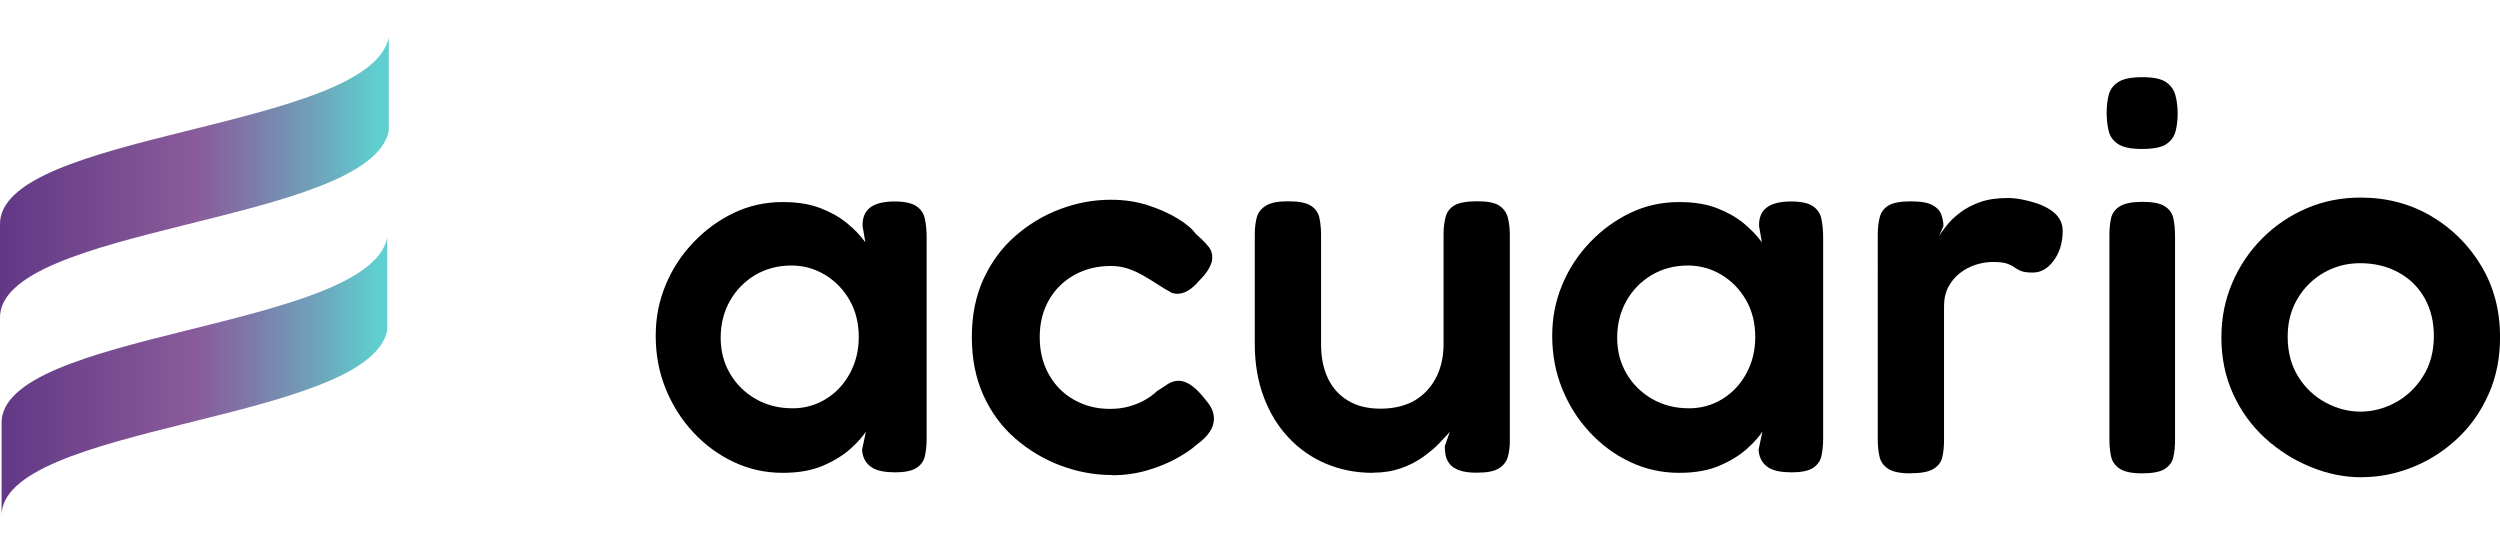 <?xml version="1.0" encoding="UTF-8" standalone="no"?>
<svg
   id="Capa_1"
   data-name="Capa 1"
   viewBox="0 0 345.12 76.54"
   version="1.1"
   sodipodi:docname="logo.svg"
   inkscape:version="1.4.2 (ebf0e940d0, 2025-05-08)"
   xmlns:inkscape="http://www.inkscape.org/namespaces/inkscape"
   xmlns:sodipodi="http://sodipodi.sourceforge.net/DTD/sodipodi-0.dtd"
   xmlns:xlink="http://www.w3.org/1999/xlink"
   xmlns="http://www.w3.org/2000/svg"
   xmlns:svg="http://www.w3.org/2000/svg">
  <sodipodi:namedview
     id="namedview13"
     pagecolor="#505050"
     bordercolor="#eeeeee"
     borderopacity="1"
     inkscape:showpageshadow="0"
     inkscape:pageopacity="0"
     inkscape:pagecheckerboard="0"
     inkscape:deskcolor="#505050"
     inkscape:zoom="3.3734682"
     inkscape:cx="61.212968"
     inkscape:cy="53.950413"
     inkscape:window-width="3440"
     inkscape:window-height="1371"
     inkscape:window-x="0"
     inkscape:window-y="0"
     inkscape:window-maximized="1"
     inkscape:current-layer="Capa_1" />
  <defs
     id="defs5">
    <style
       id="style1">
      .logo-text {
        fill: currentColor;
        transition: color 0.3s ease;
      }
      .cls-1, .cls-3 {
        fill: url(#Degradado_sin_nombre_37);
      }
    </style>
    <linearGradient
       id="Degradado_sin_nombre_37"
       data-name="Degradado sin nombre 37"
       x1="3309.44"
       y1="2467.24"
       x2="3363.12"
       y2="2467.24"
       gradientTransform="translate(3363.12 2497.01) rotate(-180)"
       gradientUnits="userSpaceOnUse">
      <stop
         offset=".03"
         stop-color="#5fcfcf"
         id="stop1" />
      <stop
         offset=".18"
         stop-color="#6ea5bb"
         id="stop2" />
      <stop
         offset=".4"
         stop-color="#816fa3"
         id="stop3" />
      <stop
         offset=".5"
         stop-color="#895b9a"
         id="stop4" />
      <stop
         offset="1"
         stop-color="#623886"
         id="stop5" />
    </linearGradient>
    <linearGradient
       inkscape:collect="always"
       xlink:href="#Degradado_sin_nombre_37"
       id="linearGradient13"
       gradientUnits="userSpaceOnUse"
       gradientTransform="rotate(180,1681.56,1248.505)"
       x1="3309.44"
       y1="2467.24"
       x2="3363.12"
       y2="2467.24" />
    <linearGradient
       inkscape:collect="always"
       xlink:href="#Degradado_sin_nombre_37"
       id="linearGradient14"
       gradientUnits="userSpaceOnUse"
       gradientTransform="rotate(180,1681.56,1248.505)"
       x1="3309.44"
       y1="2467.24"
       x2="3363.12"
       y2="2467.24" />
  </defs>
  <g
     class="logo-text"
     id="g11"
     transform="translate(0,10.665)">
    <path
       class="cls-2"
       d="m 123.42,54.53 c -1.52,0 -2.63,-0.28 -3.31,-0.84 -0.69,-0.56 -1.05,-1.32 -1.1,-2.28 l 0.53,-2.51 c -0.41,0.66 -1.09,1.44 -2.06,2.32 -0.96,0.89 -2.22,1.68 -3.77,2.36 -1.55,0.69 -3.44,1.03 -5.67,1.03 -2.39,0 -4.63,-0.5 -6.74,-1.49 -2.11,-0.99 -3.97,-2.36 -5.6,-4.11 -1.63,-1.75 -2.89,-3.76 -3.81,-6.02 -0.91,-2.26 -1.37,-4.68 -1.37,-7.27 0,-2.59 0.46,-4.84 1.37,-7.04 0.91,-2.21 2.2,-4.18 3.85,-5.9 1.65,-1.73 3.52,-3.08 5.6,-4.07 2.08,-0.99 4.31,-1.48 6.7,-1.48 2.03,0 3.77,0.28 5.22,0.84 1.45,0.56 2.68,1.26 3.69,2.09 1.01,0.84 1.85,1.71 2.51,2.63 l -0.38,-2.21 c -0.05,-1.12 0.28,-1.97 0.99,-2.55 0.71,-0.58 1.85,-0.88 3.43,-0.88 1.37,0 2.37,0.22 3.01,0.65 0.63,0.43 1.03,1.03 1.18,1.79 0.15,0.76 0.23,1.6 0.23,2.51 v 27.8 c 0,0.86 -0.08,1.65 -0.23,2.36 -0.15,0.71 -0.55,1.27 -1.18,1.68 -0.64,0.41 -1.66,0.61 -3.08,0.61 z M 109.41,45.7 c 1.68,0 3.21,-0.43 4.61,-1.29 1.4,-0.86 2.5,-2.04 3.31,-3.54 0.81,-1.5 1.22,-3.16 1.22,-4.99 0,-1.93 -0.42,-3.63 -1.26,-5.1 -0.84,-1.47 -1.97,-2.64 -3.39,-3.5 -1.42,-0.86 -2.97,-1.29 -4.65,-1.29 -1.88,0 -3.55,0.45 -5.03,1.33 -1.47,0.89 -2.63,2.08 -3.47,3.58 -0.84,1.5 -1.26,3.19 -1.26,5.06 0,1.87 0.43,3.48 1.29,4.95 0.86,1.47 2.04,2.64 3.54,3.5 1.5,0.86 3.19,1.29 5.06,1.29 z"
       id="path5" />
    <path
       class="logo-text"
       d="m 153.5,54.91 c -2.39,0 -4.74,-0.43 -7.04,-1.29 -2.31,-0.86 -4.41,-2.11 -6.28,-3.73 -1.88,-1.62 -3.35,-3.62 -4.42,-5.98 -1.07,-2.36 -1.6,-5.04 -1.6,-8.04 0,-3 0.53,-5.66 1.6,-8 1.07,-2.33 2.52,-4.31 4.38,-5.94 1.85,-1.62 3.92,-2.87 6.21,-3.73 2.28,-0.86 4.62,-1.29 7.01,-1.29 1.83,0 3.53,0.25 5.1,0.76 1.57,0.51 2.94,1.12 4.11,1.83 1.17,0.71 2.01,1.42 2.51,2.13 0.71,0.61 1.29,1.19 1.75,1.75 0.46,0.56 0.61,1.24 0.46,2.06 -0.15,0.51 -0.38,0.98 -0.69,1.41 -0.3,0.43 -0.69,0.88 -1.14,1.33 -1.22,1.42 -2.44,1.96 -3.66,1.6 -0.66,-0.35 -1.32,-0.75 -1.98,-1.18 -0.66,-0.43 -1.32,-0.84 -1.98,-1.22 -0.66,-0.38 -1.36,-0.7 -2.09,-0.95 -0.74,-0.25 -1.54,-0.38 -2.4,-0.38 -1.88,0 -3.57,0.42 -5.06,1.26 -1.5,0.84 -2.67,1.99 -3.5,3.47 -0.84,1.47 -1.26,3.17 -1.26,5.1 0,1.93 0.42,3.64 1.26,5.14 0.84,1.5 1.99,2.67 3.47,3.5 1.47,0.84 3.12,1.26 4.95,1.26 0.96,0 1.85,-0.11 2.67,-0.34 0.81,-0.23 1.55,-0.53 2.21,-0.91 0.66,-0.38 1.19,-0.77 1.6,-1.18 0.56,-0.35 1.07,-0.69 1.52,-0.99 0.45,-0.3 0.96,-0.46 1.52,-0.46 0.56,0 1.14,0.22 1.75,0.65 0.61,0.43 1.27,1.1 1.98,2.02 0.66,0.76 1.03,1.5 1.1,2.21 0.08,0.71 -0.09,1.4 -0.49,2.06 -0.41,0.66 -1.04,1.29 -1.9,1.9 -0.61,0.56 -1.5,1.17 -2.67,1.83 -1.17,0.66 -2.53,1.22 -4.07,1.68 -1.55,0.46 -3.19,0.69 -4.91,0.69 z"
       id="path6" />
    <path
       class="logo-text"
       d="m 189.52,54.61 c -2.34,0 -4.49,-0.42 -6.47,-1.26 -1.98,-0.84 -3.71,-2.04 -5.18,-3.62 -1.47,-1.57 -2.62,-3.45 -3.43,-5.64 -0.81,-2.18 -1.22,-4.59 -1.22,-7.24 V 21.69 c 0,-0.86 0.09,-1.64 0.27,-2.32 0.18,-0.69 0.6,-1.23 1.26,-1.64 0.66,-0.41 1.68,-0.61 3.05,-0.61 1.47,0 2.52,0.2 3.16,0.61 0.63,0.41 1.03,0.96 1.18,1.68 0.15,0.71 0.23,1.5 0.23,2.36 v 15.08 c 0,1.83 0.32,3.4 0.95,4.72 0.63,1.32 1.56,2.35 2.78,3.08 1.22,0.74 2.72,1.1 4.49,1.1 1.77,0 3.38,-0.37 4.65,-1.1 1.27,-0.74 2.26,-1.78 2.97,-3.12 0.71,-1.34 1.07,-2.91 1.07,-4.68 V 21.69 c 0,-0.86 0.09,-1.65 0.27,-2.36 0.18,-0.71 0.58,-1.26 1.22,-1.64 0.63,-0.38 1.69,-0.57 3.16,-0.57 1.47,0 2.44,0.2 3.05,0.61 0.61,0.41 1,0.96 1.18,1.68 0.18,0.71 0.27,1.5 0.27,2.36 v 28.48 c 0,0.76 -0.09,1.47 -0.27,2.13 -0.18,0.66 -0.58,1.19 -1.22,1.6 -0.64,0.41 -1.66,0.61 -3.08,0.61 -1.02,0 -1.83,-0.11 -2.44,-0.34 -0.61,-0.23 -1.05,-0.53 -1.33,-0.91 -0.28,-0.38 -0.46,-0.77 -0.53,-1.18 -0.08,-0.41 -0.11,-0.81 -0.11,-1.22 l 0.69,-1.98 c -0.36,0.41 -0.84,0.93 -1.45,1.56 -0.61,0.64 -1.36,1.27 -2.25,1.9 -0.89,0.64 -1.9,1.16 -3.05,1.56 -1.15,0.4 -2.43,0.61 -3.85,0.61 z"
       id="path7" />
    <path
       class="logo-text"
       d="m 247.18,54.53 c -1.52,0 -2.63,-0.28 -3.31,-0.84 -0.69,-0.56 -1.05,-1.32 -1.1,-2.28 l 0.53,-2.51 c -0.41,0.66 -1.09,1.44 -2.06,2.32 -0.96,0.89 -2.22,1.68 -3.77,2.36 -1.55,0.69 -3.44,1.03 -5.67,1.03 -2.39,0 -4.63,-0.5 -6.74,-1.49 -2.11,-0.99 -3.97,-2.36 -5.6,-4.11 -1.63,-1.75 -2.89,-3.76 -3.81,-6.02 -0.91,-2.26 -1.37,-4.68 -1.37,-7.27 0,-2.59 0.46,-4.84 1.37,-7.04 0.91,-2.21 2.2,-4.18 3.85,-5.9 1.65,-1.73 3.52,-3.08 5.6,-4.07 2.08,-0.99 4.31,-1.48 6.7,-1.48 2.03,0 3.77,0.28 5.22,0.84 1.45,0.56 2.68,1.26 3.69,2.09 1.01,0.84 1.85,1.71 2.51,2.63 l -0.38,-2.21 c -0.05,-1.12 0.28,-1.97 0.99,-2.55 0.71,-0.58 1.85,-0.88 3.43,-0.88 1.37,0 2.37,0.22 3.01,0.65 0.63,0.43 1.03,1.03 1.18,1.79 0.15,0.76 0.23,1.6 0.23,2.51 v 27.8 c 0,0.86 -0.08,1.65 -0.23,2.36 -0.15,0.71 -0.55,1.27 -1.18,1.68 -0.64,0.41 -1.66,0.61 -3.08,0.61 z M 233.17,45.7 c 1.68,0 3.21,-0.43 4.61,-1.29 1.4,-0.86 2.5,-2.04 3.31,-3.54 0.81,-1.5 1.22,-3.16 1.22,-4.99 0,-1.93 -0.42,-3.63 -1.26,-5.1 -0.84,-1.47 -1.97,-2.64 -3.39,-3.5 -1.42,-0.86 -2.97,-1.29 -4.65,-1.29 -1.88,0 -3.55,0.45 -5.03,1.33 -1.47,0.89 -2.63,2.08 -3.47,3.58 -0.84,1.5 -1.26,3.19 -1.26,5.06 0,1.87 0.43,3.48 1.29,4.95 0.86,1.47 2.04,2.64 3.54,3.5 1.5,0.86 3.19,1.29 5.06,1.29 z"
       id="path8" />
    <path
       class="logo-text"
       d="m 263.71,54.68 c -1.42,0 -2.45,-0.22 -3.08,-0.65 -0.64,-0.43 -1.03,-1 -1.18,-1.71 -0.15,-0.71 -0.23,-1.5 -0.23,-2.36 V 21.7 c 0,-0.86 0.09,-1.65 0.27,-2.36 0.18,-0.71 0.58,-1.26 1.22,-1.64 0.63,-0.38 1.66,-0.57 3.08,-0.57 1.42,0 2.37,0.18 3.01,0.53 0.63,0.36 1.04,0.81 1.22,1.37 0.18,0.56 0.27,1.07 0.27,1.52 l -0.61,1.37 c 0.25,-0.41 0.61,-0.9 1.07,-1.48 0.46,-0.58 1.07,-1.17 1.83,-1.75 0.76,-0.58 1.68,-1.07 2.74,-1.45 1.07,-0.38 2.33,-0.57 3.81,-0.57 0.61,0 1.26,0.06 1.94,0.19 0.69,0.13 1.37,0.3 2.06,0.53 0.69,0.23 1.31,0.52 1.87,0.88 0.56,0.36 0.99,0.77 1.29,1.26 0.3,0.48 0.46,1.03 0.46,1.64 0,1.63 -0.41,3 -1.22,4.11 -0.81,1.12 -1.78,1.68 -2.89,1.68 -0.76,0 -1.32,-0.08 -1.68,-0.23 -0.36,-0.15 -0.65,-0.32 -0.88,-0.5 -0.23,-0.18 -0.56,-0.34 -0.99,-0.5 -0.43,-0.15 -1.1,-0.23 -2.02,-0.23 -0.76,0 -1.54,0.13 -2.32,0.38 -0.79,0.25 -1.51,0.64 -2.17,1.14 -0.66,0.51 -1.19,1.14 -1.6,1.9 -0.41,0.76 -0.61,1.65 -0.61,2.67 V 50.1 c 0,0.86 -0.08,1.64 -0.23,2.32 -0.15,0.69 -0.56,1.23 -1.22,1.64 -0.66,0.41 -1.73,0.61 -3.2,0.61 z"
       id="path9" />
    <path
       class="logo-text"
       d="m 295.69,9.9 c -1.52,0 -2.63,-0.23 -3.31,-0.69 -0.69,-0.46 -1.12,-1.07 -1.29,-1.83 -0.18,-0.76 -0.27,-1.6 -0.27,-2.51 0,-0.91 0.1,-1.74 0.3,-2.48 0.2,-0.74 0.65,-1.32 1.33,-1.75 0.69,-0.43 1.79,-0.65 3.31,-0.65 1.52,0 2.61,0.23 3.27,0.69 0.66,0.46 1.09,1.07 1.29,1.83 0.2,0.76 0.3,1.6 0.3,2.51 0,0.91 -0.1,1.74 -0.3,2.48 -0.2,0.74 -0.64,1.32 -1.29,1.75 -0.66,0.43 -1.78,0.65 -3.35,0.65 z m 0,44.78 c -1.42,0 -2.45,-0.22 -3.08,-0.65 -0.64,-0.43 -1.03,-0.99 -1.18,-1.68 -0.15,-0.69 -0.23,-1.46 -0.23,-2.32 V 21.77 c 0,-0.86 0.08,-1.64 0.23,-2.32 0.15,-0.68 0.56,-1.23 1.22,-1.64 0.66,-0.41 1.7,-0.61 3.12,-0.61 1.42,0 2.45,0.2 3.08,0.61 0.63,0.41 1.03,0.96 1.18,1.68 0.15,0.71 0.23,1.52 0.23,2.44 v 28.18 c 0,0.86 -0.08,1.64 -0.23,2.32 -0.15,0.69 -0.55,1.23 -1.18,1.64 -0.64,0.41 -1.69,0.61 -3.16,0.61 z"
       id="path10" />
    <path
       class="logo-text"
       d="m 326,55.22 c -2.39,0 -4.75,-0.48 -7.08,-1.45 -2.34,-0.96 -4.43,-2.3 -6.28,-4 -1.85,-1.7 -3.31,-3.73 -4.38,-6.09 -1.07,-2.36 -1.6,-4.94 -1.6,-7.73 0,-2.79 0.5,-5.2 1.49,-7.54 0.99,-2.33 2.37,-4.39 4.15,-6.17 1.78,-1.78 3.82,-3.16 6.13,-4.15 2.31,-0.99 4.79,-1.48 7.43,-1.48 3.6,0 6.85,0.85 9.75,2.55 2.89,1.7 5.2,4 6.93,6.89 1.73,2.89 2.59,6.17 2.59,9.82 0,2.89 -0.53,5.53 -1.6,7.92 -1.07,2.39 -2.51,4.43 -4.34,6.13 -1.83,1.7 -3.88,3.01 -6.17,3.92 -2.29,0.91 -4.62,1.37 -7.01,1.37 z m -0.15,-9.06 c 1.68,0 3.29,-0.42 4.84,-1.26 1.55,-0.84 2.82,-2.04 3.81,-3.62 0.99,-1.57 1.49,-3.43 1.49,-5.56 0,-1.98 -0.43,-3.73 -1.29,-5.25 -0.86,-1.52 -2.07,-2.7 -3.62,-3.54 -1.55,-0.84 -3.31,-1.26 -5.29,-1.26 -1.83,0 -3.5,0.45 -5.03,1.33 -1.52,0.89 -2.73,2.09 -3.62,3.62 -0.89,1.52 -1.33,3.25 -1.33,5.18 0,2.13 0.48,3.97 1.45,5.52 0.96,1.55 2.22,2.74 3.77,3.58 1.55,0.84 3.16,1.26 4.84,1.26 z"
       id="path11" />
  </g>
  <g
     id="g13"
     transform="translate(0,-5.165)">
    <path
       class="cls-1"
       d="M 0,36.3 C -0.53,23.38 51.02,23.13 53.67,10.33 V 23.25 C 51.02,36.05 -0.53,36.3 0,49.22 Z"
       id="path12"
       style="fill:url(#linearGradient13)" />
    <path
       class="cls-3"
       d="M 0.22,63.73 C -0.31,50.91 50.82,50.67 53.46,37.97 V 50.79 C 50.82,63.48 -0.31,63.73 0.22,76.54 V 63.72 Z"
       id="path13"
       style="fill:url(#linearGradient14)" />
  </g>
</svg>
